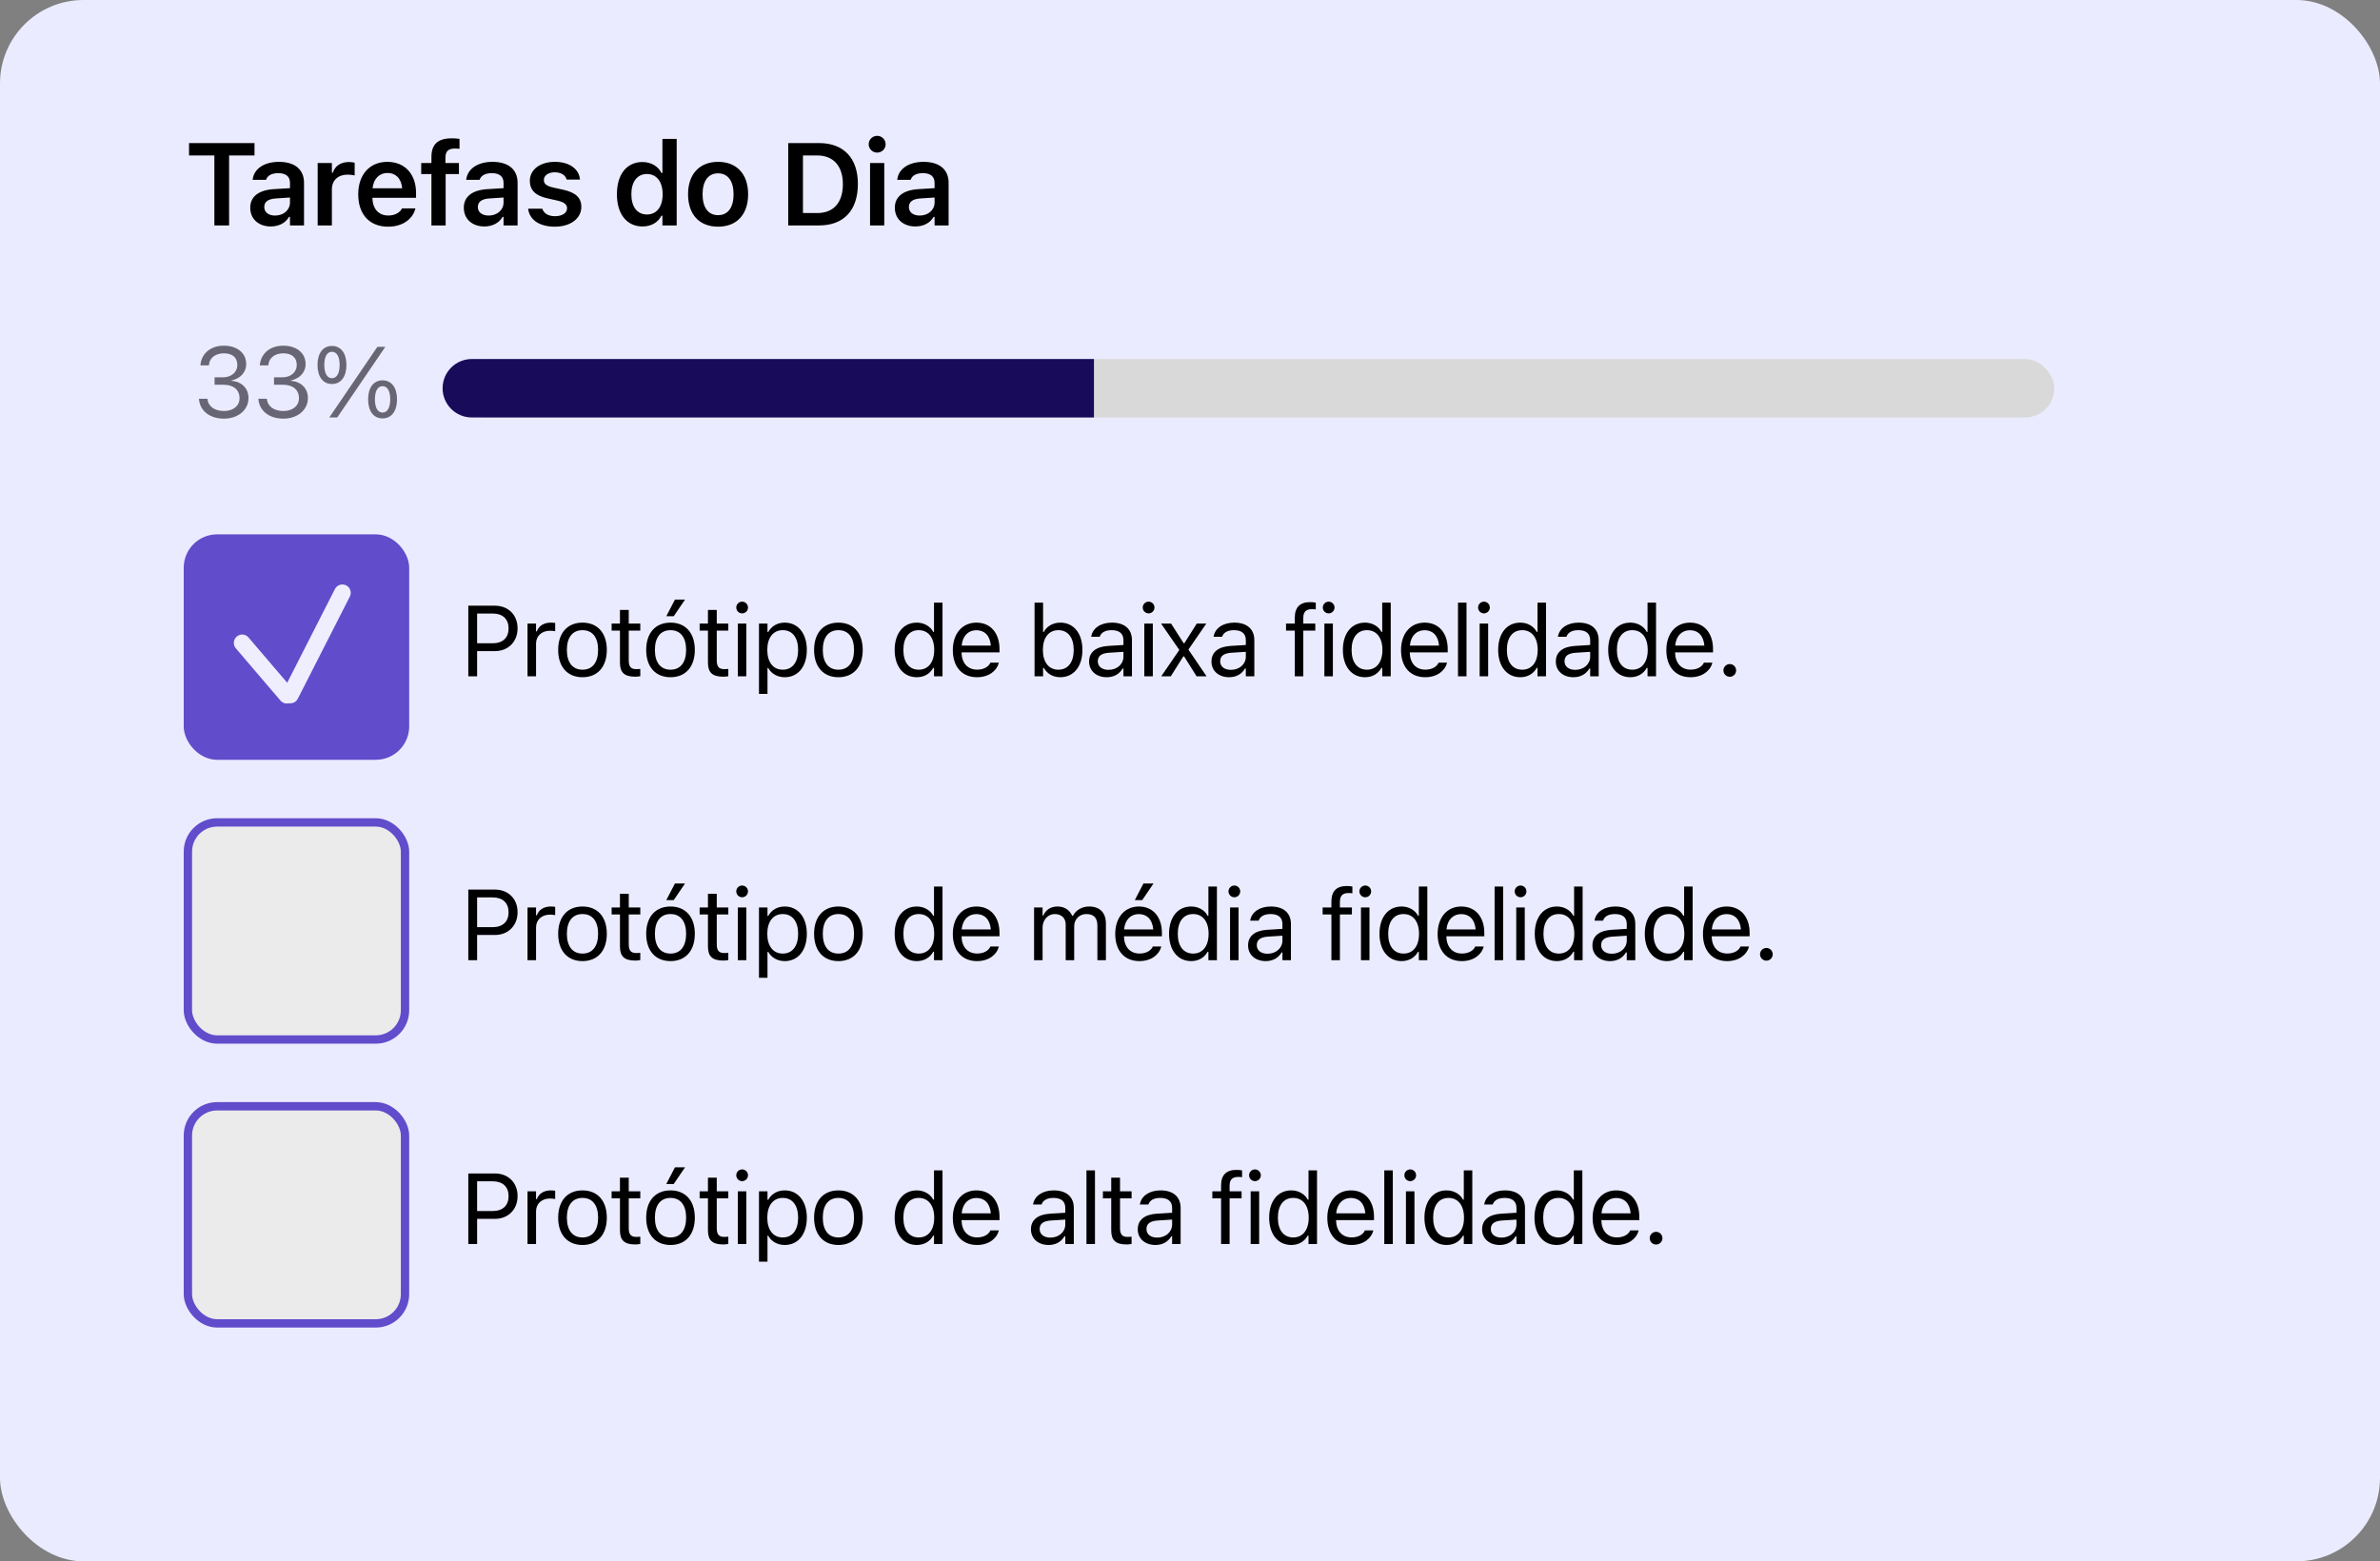<svg width="285" height="187" viewBox="0 0 285 187" fill="none" xmlns="http://www.w3.org/2000/svg">
<rect x="0" y="0" width="285" height="187" fill="#808080" stroke="none"/>
<rect width="285" height="187" rx="10" fill="#EBEBFF"/>
<path d="M25.671 27H27.435V18.619H30.477V17.136H22.636V18.619H25.671V27ZM32.42 27.123C33.404 27.123 34.197 26.699 34.608 25.975H34.724V27H36.406V21.894C36.406 20.314 35.325 19.385 33.404 19.385C31.627 19.385 30.424 20.219 30.26 21.477L30.253 21.538H31.86L31.866 21.511C32.037 21.019 32.543 20.738 33.322 20.738C34.239 20.738 34.724 21.148 34.724 21.894V22.536L32.803 22.652C30.985 22.762 29.966 23.541 29.966 24.874V24.888C29.966 26.248 30.998 27.123 32.42 27.123ZM31.648 24.806V24.792C31.648 24.177 32.092 23.828 33.042 23.767L34.724 23.657V24.259C34.724 25.148 33.965 25.817 32.94 25.817C32.188 25.817 31.648 25.441 31.648 24.806ZM38.041 27H39.744V22.659C39.744 21.593 40.489 20.916 41.623 20.916C41.917 20.916 42.198 20.957 42.471 21.012V19.487C42.307 19.439 42.04 19.405 41.781 19.405C40.796 19.405 40.113 19.877 39.86 20.677H39.744V19.528H38.041V27ZM46.465 27.15C48.496 27.15 49.494 25.981 49.733 25.018L49.754 24.956H48.133L48.113 25.004C47.949 25.346 47.422 25.811 46.5 25.811C45.344 25.811 44.62 25.031 44.599 23.691H49.822V23.131C49.822 20.875 48.509 19.385 46.383 19.385C44.257 19.385 42.897 20.923 42.897 23.274V23.281C42.897 25.66 44.244 27.15 46.465 27.15ZM46.404 20.718C47.354 20.718 48.045 21.326 48.161 22.55H44.613C44.743 21.36 45.454 20.718 46.404 20.718ZM51.663 27H53.365V20.848H54.958V19.528H53.338V18.886C53.338 18.175 53.645 17.792 54.445 17.792C54.684 17.792 54.896 17.806 55.026 17.826V16.637C54.753 16.589 54.445 16.568 54.083 16.568C52.422 16.568 51.663 17.3 51.663 18.79V19.528H50.439V20.848H51.663V27ZM57.995 27.123C58.98 27.123 59.773 26.699 60.183 25.975H60.299V27H61.98V21.894C61.98 20.314 60.9 19.385 58.98 19.385C57.202 19.385 55.999 20.219 55.835 21.477L55.828 21.538H57.435L57.441 21.511C57.612 21.019 58.118 20.738 58.898 20.738C59.813 20.738 60.299 21.148 60.299 21.894V22.536L58.378 22.652C56.56 22.762 55.541 23.541 55.541 24.874V24.888C55.541 26.248 56.573 27.123 57.995 27.123ZM57.223 24.806V24.792C57.223 24.177 57.667 23.828 58.617 23.767L60.299 23.657V24.259C60.299 25.148 59.54 25.817 58.515 25.817C57.763 25.817 57.223 25.441 57.223 24.806ZM66.44 27.15C68.279 27.15 69.612 26.2 69.612 24.778V24.765C69.612 23.678 68.921 23.056 67.458 22.727L66.248 22.461C65.442 22.276 65.127 22.01 65.127 21.572V21.565C65.127 21.005 65.674 20.636 66.433 20.636C67.233 20.636 67.725 21.019 67.848 21.49L67.855 21.511H69.454V21.497C69.345 20.287 68.258 19.385 66.44 19.385C64.676 19.385 63.446 20.314 63.446 21.661V21.668C63.446 22.769 64.122 23.439 65.544 23.753L66.754 24.026C67.575 24.211 67.903 24.498 67.903 24.936V24.949C67.903 25.51 67.315 25.893 66.467 25.893C65.619 25.893 65.12 25.53 64.943 25.011L64.936 24.997H63.247V25.011C63.391 26.275 64.539 27.15 66.44 27.15ZM76.937 27.123C77.99 27.123 78.796 26.645 79.207 25.831H79.323V27H81.032V16.637H79.323V20.718H79.207C78.817 19.911 77.963 19.405 76.937 19.405C75.044 19.405 73.875 20.882 73.875 23.261V23.274C73.875 25.64 75.064 27.123 76.937 27.123ZM77.47 25.688C76.308 25.688 75.604 24.778 75.604 23.274V23.261C75.604 21.757 76.315 20.841 77.47 20.841C78.626 20.841 79.35 21.764 79.35 23.261V23.274C79.35 24.771 78.632 25.688 77.47 25.688ZM85.99 27.15C88.225 27.15 89.586 25.688 89.586 23.268V23.254C89.586 20.848 88.219 19.385 85.99 19.385C83.768 19.385 82.394 20.855 82.394 23.254V23.268C82.394 25.688 83.748 27.15 85.99 27.15ZM85.99 25.77C84.808 25.77 84.131 24.847 84.131 23.274V23.261C84.131 21.689 84.808 20.759 85.99 20.759C87.166 20.759 87.843 21.689 87.843 23.261V23.274C87.843 24.847 87.173 25.77 85.99 25.77ZM94.389 27H98.087C101.04 27 102.729 25.189 102.729 22.03V22.017C102.729 18.927 101.02 17.136 98.087 17.136H94.389V27ZM96.153 25.517V18.619H97.855C99.789 18.619 100.931 19.877 100.931 22.044V22.058C100.931 24.273 99.817 25.517 97.855 25.517H96.153ZM105.042 18.277C105.595 18.277 106.053 17.833 106.053 17.273C106.053 16.719 105.595 16.268 105.042 16.268C104.481 16.268 104.023 16.719 104.023 17.273C104.023 17.833 104.481 18.277 105.042 18.277ZM104.187 27H105.889V19.528H104.187V27ZM109.61 27.123C110.594 27.123 111.387 26.699 111.798 25.975H111.914V27H113.595V21.894C113.595 20.314 112.515 19.385 110.594 19.385C108.817 19.385 107.614 20.219 107.45 21.477L107.443 21.538H109.05L109.056 21.511C109.227 21.019 109.733 20.738 110.512 20.738C111.428 20.738 111.914 21.148 111.914 21.894V22.536L109.993 22.652C108.175 22.762 107.156 23.541 107.156 24.874V24.888C107.156 26.248 108.188 27.123 109.61 27.123ZM108.838 24.806V24.792C108.838 24.177 109.282 23.828 110.232 23.767L111.914 23.657V24.259C111.914 25.148 111.155 25.817 110.13 25.817C109.378 25.817 108.838 25.441 108.838 24.806Z" fill="black"/>
<path d="M26.82 50.141C28.514 50.141 29.756 49.098 29.756 47.685V47.674C29.756 46.473 28.918 45.705 27.688 45.6V45.576C28.742 45.353 29.48 44.639 29.48 43.596V43.584C29.48 42.301 28.42 41.404 26.809 41.404C25.227 41.404 24.137 42.324 24.002 43.701L23.996 43.76H25.01L25.016 43.701C25.104 42.846 25.812 42.318 26.809 42.318C27.84 42.318 28.42 42.828 28.42 43.713V43.725C28.42 44.568 27.717 45.19 26.709 45.19H25.695V46.08H26.756C27.939 46.08 28.684 46.66 28.684 47.697V47.709C28.684 48.605 27.928 49.227 26.82 49.227C25.695 49.227 24.928 48.652 24.846 47.82L24.84 47.762H23.826L23.832 47.832C23.943 49.168 25.074 50.141 26.82 50.141ZM33.936 50.141C35.629 50.141 36.871 49.098 36.871 47.685V47.674C36.871 46.473 36.033 45.705 34.803 45.6V45.576C35.858 45.353 36.596 44.639 36.596 43.596V43.584C36.596 42.301 35.535 41.404 33.924 41.404C32.342 41.404 31.252 42.324 31.117 43.701L31.111 43.76H32.125L32.131 43.701C32.219 42.846 32.928 42.318 33.924 42.318C34.955 42.318 35.535 42.828 35.535 43.713V43.725C35.535 44.568 34.832 45.19 33.824 45.19H32.811V46.08H33.871C35.055 46.08 35.799 46.66 35.799 47.697V47.709C35.799 48.605 35.043 49.227 33.936 49.227C32.811 49.227 32.043 48.652 31.961 47.82L31.955 47.762H30.942L30.948 47.832C31.059 49.168 32.19 50.141 33.936 50.141ZM39.75 45.992C40.828 45.992 41.485 45.113 41.485 43.713V43.707C41.485 42.307 40.828 41.434 39.75 41.434C38.672 41.434 38.022 42.307 38.022 43.707V43.713C38.022 45.113 38.672 45.992 39.75 45.992ZM40.383 50L46.137 41.545H45.188L39.434 50H40.383ZM39.75 45.295C39.17 45.295 38.836 44.703 38.836 43.713V43.707C38.836 42.717 39.17 42.131 39.75 42.131C40.331 42.131 40.67 42.717 40.67 43.707V43.713C40.67 44.703 40.331 45.295 39.75 45.295ZM45.809 50.111C46.887 50.111 47.543 49.232 47.543 47.832V47.826C47.543 46.426 46.887 45.553 45.809 45.553C44.731 45.553 44.081 46.426 44.081 47.826V47.832C44.081 49.232 44.731 50.111 45.809 50.111ZM45.809 49.414C45.229 49.414 44.895 48.822 44.895 47.832V47.826C44.895 46.836 45.229 46.25 45.809 46.25C46.389 46.25 46.729 46.836 46.729 47.826V47.832C46.729 48.822 46.389 49.414 45.809 49.414Z" fill="#686674"/>
<path d="M56.078 81H57.133V77.982H59.266C60.853 77.982 61.978 76.863 61.978 75.258V75.246C61.978 73.641 60.853 72.545 59.266 72.545H56.078V81ZM58.996 73.482C60.203 73.482 60.9 74.144 60.9 75.258V75.269C60.9 76.383 60.203 77.045 58.996 77.045H57.133V73.482H58.996ZM63.17 81H64.19V77.086C64.19 76.16 64.881 75.545 65.854 75.545C66.076 75.545 66.27 75.568 66.481 75.603V74.613C66.381 74.596 66.164 74.572 65.971 74.572C65.115 74.572 64.524 74.959 64.283 75.621H64.19V74.684H63.17V81ZM69.752 81.111C71.551 81.111 72.665 79.869 72.665 77.848V77.836C72.665 75.809 71.551 74.572 69.752 74.572C67.954 74.572 66.84 75.809 66.84 77.836V77.848C66.84 79.869 67.954 81.111 69.752 81.111ZM69.752 80.209C68.557 80.209 67.883 79.336 67.883 77.848V77.836C67.883 76.342 68.557 75.475 69.752 75.475C70.948 75.475 71.621 76.342 71.621 77.836V77.848C71.621 79.336 70.948 80.209 69.752 80.209ZM76.083 81.047C76.282 81.047 76.475 81.023 76.674 80.988V80.121C76.487 80.139 76.387 80.144 76.206 80.144C75.549 80.144 75.292 79.846 75.292 79.102V75.527H76.674V74.684H75.292V73.049H74.237V74.684H73.241V75.527H74.237V79.359C74.237 80.566 74.782 81.047 76.083 81.047ZM80.678 73.805L82.032 71.812H80.825L79.788 73.805H80.678ZM80.292 81.111C82.091 81.111 83.204 79.869 83.204 77.848V77.836C83.204 75.809 82.091 74.572 80.292 74.572C78.493 74.572 77.38 75.809 77.38 77.836V77.848C77.38 79.869 78.493 81.111 80.292 81.111ZM80.292 80.209C79.097 80.209 78.423 79.336 78.423 77.848V77.836C78.423 76.342 79.097 75.475 80.292 75.475C81.487 75.475 82.161 76.342 82.161 77.836V77.848C82.161 79.336 81.487 80.209 80.292 80.209ZM86.622 81.047C86.821 81.047 87.015 81.023 87.214 80.988V80.121C87.026 80.139 86.927 80.144 86.745 80.144C86.089 80.144 85.831 79.846 85.831 79.102V75.527H87.214V74.684H85.831V73.049H84.776V74.684H83.78V75.527H84.776V79.359C84.776 80.566 85.321 81.047 86.622 81.047ZM88.868 73.465C89.255 73.465 89.572 73.148 89.572 72.762C89.572 72.375 89.255 72.059 88.868 72.059C88.482 72.059 88.165 72.375 88.165 72.762C88.165 73.148 88.482 73.465 88.868 73.465ZM88.353 81H89.372V74.684H88.353V81ZM90.886 83.109H91.906V80.004H91.999C92.345 80.678 93.101 81.111 93.968 81.111C95.574 81.111 96.617 79.828 96.617 77.848V77.836C96.617 75.867 95.568 74.572 93.968 74.572C93.089 74.572 92.386 74.988 91.999 75.691H91.906V74.684H90.886V83.109ZM93.734 80.209C92.585 80.209 91.882 79.307 91.882 77.848V77.836C91.882 76.377 92.585 75.475 93.734 75.475C94.888 75.475 95.574 76.365 95.574 77.836V77.848C95.574 79.318 94.888 80.209 93.734 80.209ZM100.398 81.111C102.197 81.111 103.31 79.869 103.31 77.848V77.836C103.31 75.809 102.197 74.572 100.398 74.572C98.599 74.572 97.486 75.809 97.486 77.836V77.848C97.486 79.869 98.599 81.111 100.398 81.111ZM100.398 80.209C99.203 80.209 98.529 79.336 98.529 77.848V77.836C98.529 76.342 99.203 75.475 100.398 75.475C101.593 75.475 102.267 76.342 102.267 77.836V77.848C102.267 79.336 101.593 80.209 100.398 80.209ZM109.783 81.111C110.662 81.111 111.365 80.695 111.752 79.992H111.846V81H112.865V72.176H111.846V75.68H111.752C111.406 75.006 110.65 74.572 109.783 74.572C108.178 74.572 107.135 75.856 107.135 77.836V77.848C107.135 79.816 108.184 81.111 109.783 81.111ZM110.018 80.209C108.863 80.209 108.178 79.318 108.178 77.848V77.836C108.178 76.365 108.863 75.475 110.018 75.475C111.166 75.475 111.869 76.377 111.869 77.836V77.848C111.869 79.307 111.166 80.209 110.018 80.209ZM116.992 81.111C118.481 81.111 119.383 80.268 119.6 79.412L119.612 79.365H118.592L118.569 79.418C118.399 79.799 117.871 80.203 117.016 80.203C115.891 80.203 115.17 79.441 115.141 78.135H119.688V77.736C119.688 75.85 118.645 74.572 116.928 74.572C115.211 74.572 114.098 75.908 114.098 77.859V77.865C114.098 79.846 115.188 81.111 116.992 81.111ZM116.922 75.481C117.854 75.481 118.545 76.072 118.651 77.32H115.158C115.27 76.119 115.985 75.481 116.922 75.481ZM126.969 81.111C128.569 81.111 129.618 79.816 129.618 77.848V77.836C129.618 75.856 128.575 74.572 126.969 74.572C126.102 74.572 125.346 75.006 125.001 75.68H124.907V72.176H123.887V81H124.907V79.992H125.001C125.387 80.695 126.091 81.111 126.969 81.111ZM126.735 80.209C125.587 80.209 124.883 79.307 124.883 77.848V77.836C124.883 76.377 125.587 75.475 126.735 75.475C127.889 75.475 128.575 76.365 128.575 77.836V77.848C128.575 79.318 127.889 80.209 126.735 80.209ZM132.526 81.111C133.376 81.111 134.038 80.742 134.436 80.068H134.53V81H135.55V76.676C135.55 75.363 134.688 74.572 133.147 74.572C131.8 74.572 130.839 75.24 130.675 76.231L130.669 76.266H131.688L131.694 76.248C131.858 75.756 132.356 75.475 133.112 75.475C134.056 75.475 134.53 75.897 134.53 76.676V77.25L132.72 77.361C131.249 77.449 130.417 78.1 130.417 79.225V79.236C130.417 80.385 131.325 81.111 132.526 81.111ZM131.46 79.213V79.201C131.46 78.574 131.882 78.234 132.843 78.176L134.53 78.07V78.644C134.53 79.547 133.774 80.227 132.737 80.227C132.005 80.227 131.46 79.852 131.46 79.213ZM137.544 73.465C137.931 73.465 138.247 73.148 138.247 72.762C138.247 72.375 137.931 72.059 137.544 72.059C137.157 72.059 136.841 72.375 136.841 72.762C136.841 73.148 137.157 73.465 137.544 73.465ZM137.028 81H138.048V74.684H137.028V81ZM139.058 81H140.201L141.701 78.615H141.794L143.288 81H144.484L142.31 77.801L144.454 74.684H143.312L141.829 77.033H141.736L140.236 74.684H139.035L141.22 77.842L139.058 81ZM147.181 81.111C148.031 81.111 148.693 80.742 149.091 80.068H149.185V81H150.205V76.676C150.205 75.363 149.343 74.572 147.802 74.572C146.455 74.572 145.494 75.24 145.33 76.231L145.324 76.266H146.343L146.349 76.248C146.513 75.756 147.011 75.475 147.767 75.475C148.71 75.475 149.185 75.897 149.185 76.676V77.25L147.375 77.361C145.904 77.449 145.072 78.1 145.072 79.225V79.236C145.072 80.385 145.98 81.111 147.181 81.111ZM146.115 79.213V79.201C146.115 78.574 146.537 78.234 147.498 78.176L149.185 78.07V78.644C149.185 79.547 148.429 80.227 147.392 80.227C146.66 80.227 146.115 79.852 146.115 79.213ZM155.049 81H156.068V75.527H157.504V74.684H156.068V74.01C156.068 73.318 156.361 72.961 157.088 72.961C157.269 72.961 157.439 72.967 157.562 72.99V72.176C157.352 72.135 157.129 72.117 156.883 72.117C155.682 72.117 155.049 72.721 155.049 73.981V74.684H154V75.527H155.049V81ZM159.106 73.465C159.492 73.465 159.809 73.148 159.809 72.762C159.809 72.375 159.492 72.059 159.106 72.059C158.719 72.059 158.402 72.375 158.402 72.762C158.402 73.148 158.719 73.465 159.106 73.465ZM158.59 81H159.61V74.684H158.59V81ZM163.455 81.111C164.334 81.111 165.037 80.695 165.424 79.992H165.518V81H166.537V72.176H165.518V75.68H165.424C165.078 75.006 164.323 74.572 163.455 74.572C161.85 74.572 160.807 75.856 160.807 77.836V77.848C160.807 79.816 161.856 81.111 163.455 81.111ZM163.69 80.209C162.536 80.209 161.85 79.318 161.85 77.848V77.836C161.85 76.365 162.536 75.475 163.69 75.475C164.838 75.475 165.541 76.377 165.541 77.836V77.848C165.541 79.307 164.838 80.209 163.69 80.209ZM170.665 81.111C172.153 81.111 173.055 80.268 173.272 79.412L173.284 79.365H172.264L172.241 79.418C172.071 79.799 171.544 80.203 170.688 80.203C169.563 80.203 168.842 79.441 168.813 78.135H173.36V77.736C173.36 75.85 172.317 74.572 170.6 74.572C168.883 74.572 167.77 75.908 167.77 77.859V77.865C167.77 79.846 168.86 81.111 170.665 81.111ZM170.594 75.481C171.526 75.481 172.217 76.072 172.323 77.32H168.831C168.942 76.119 169.657 75.481 170.594 75.481ZM174.593 81H175.612V72.176H174.593V81ZM177.7 73.465C178.087 73.465 178.403 73.148 178.403 72.762C178.403 72.375 178.087 72.059 177.7 72.059C177.313 72.059 176.997 72.375 176.997 72.762C176.997 73.148 177.313 73.465 177.7 73.465ZM177.185 81H178.204V74.684H177.185V81ZM182.05 81.111C182.929 81.111 183.632 80.695 184.019 79.992H184.113V81H185.132V72.176H184.113V75.68H184.019C183.673 75.006 182.917 74.572 182.05 74.572C180.445 74.572 179.402 75.856 179.402 77.836V77.848C179.402 79.816 180.45 81.111 182.05 81.111ZM182.284 80.209C181.13 80.209 180.445 79.318 180.445 77.848V77.836C180.445 76.365 181.13 75.475 182.284 75.475C183.433 75.475 184.136 76.377 184.136 77.836V77.848C184.136 79.307 183.433 80.209 182.284 80.209ZM188.415 81.111C189.265 81.111 189.927 80.742 190.326 80.068H190.419V81H191.439V76.676C191.439 75.363 190.578 74.572 189.037 74.572C187.689 74.572 186.728 75.24 186.564 76.231L186.558 76.266H187.578L187.583 76.248C187.747 75.756 188.246 75.475 189.001 75.475C189.945 75.475 190.419 75.897 190.419 76.676V77.25L188.609 77.361C187.138 77.449 186.306 78.1 186.306 79.225V79.236C186.306 80.385 187.214 81.111 188.415 81.111ZM187.349 79.213V79.201C187.349 78.574 187.771 78.234 188.732 78.176L190.419 78.07V78.644C190.419 79.547 189.663 80.227 188.626 80.227C187.894 80.227 187.349 79.852 187.349 79.213ZM195.226 81.111C196.105 81.111 196.808 80.695 197.195 79.992H197.289V81H198.308V72.176H197.289V75.68H197.195C196.849 75.006 196.093 74.572 195.226 74.572C193.621 74.572 192.578 75.856 192.578 77.836V77.848C192.578 79.816 193.627 81.111 195.226 81.111ZM195.461 80.209C194.306 80.209 193.621 79.318 193.621 77.848V77.836C193.621 76.365 194.306 75.475 195.461 75.475C196.609 75.475 197.312 76.377 197.312 77.836V77.848C197.312 79.307 196.609 80.209 195.461 80.209ZM202.435 81.111C203.924 81.111 204.826 80.268 205.043 79.412L205.055 79.365H204.035L204.012 79.418C203.842 79.799 203.314 80.203 202.459 80.203C201.334 80.203 200.613 79.441 200.584 78.135H205.131V77.736C205.131 75.85 204.088 74.572 202.371 74.572C200.654 74.572 199.541 75.908 199.541 77.859V77.865C199.541 79.846 200.631 81.111 202.435 81.111ZM202.365 75.481C203.297 75.481 203.988 76.072 204.094 77.32H200.601C200.713 76.119 201.428 75.481 202.365 75.481ZM207.137 81.059C207.559 81.059 207.898 80.713 207.898 80.297C207.898 79.875 207.559 79.535 207.137 79.535C206.721 79.535 206.375 79.875 206.375 80.297C206.375 80.713 206.721 81.059 207.137 81.059Z" fill="black"/>
<path d="M56.078 149H57.133V145.982H59.266C60.853 145.982 61.978 144.863 61.978 143.258V143.246C61.978 141.641 60.853 140.545 59.266 140.545H56.078V149ZM58.996 141.482C60.203 141.482 60.9 142.145 60.9 143.258V143.27C60.9 144.383 60.203 145.045 58.996 145.045H57.133V141.482H58.996ZM63.17 149H64.19V145.086C64.19 144.16 64.881 143.545 65.854 143.545C66.076 143.545 66.27 143.568 66.481 143.604V142.613C66.381 142.596 66.164 142.572 65.971 142.572C65.115 142.572 64.524 142.959 64.283 143.621H64.19V142.684H63.17V149ZM69.752 149.111C71.551 149.111 72.665 147.869 72.665 145.848V145.836C72.665 143.809 71.551 142.572 69.752 142.572C67.954 142.572 66.84 143.809 66.84 145.836V145.848C66.84 147.869 67.954 149.111 69.752 149.111ZM69.752 148.209C68.557 148.209 67.883 147.336 67.883 145.848V145.836C67.883 144.342 68.557 143.475 69.752 143.475C70.948 143.475 71.621 144.342 71.621 145.836V145.848C71.621 147.336 70.948 148.209 69.752 148.209ZM76.083 149.047C76.282 149.047 76.475 149.023 76.674 148.988V148.121C76.487 148.139 76.387 148.145 76.206 148.145C75.549 148.145 75.292 147.846 75.292 147.102V143.527H76.674V142.684H75.292V141.049H74.237V142.684H73.241V143.527H74.237V147.359C74.237 148.566 74.782 149.047 76.083 149.047ZM80.678 141.805L82.032 139.812H80.825L79.788 141.805H80.678ZM80.292 149.111C82.091 149.111 83.204 147.869 83.204 145.848V145.836C83.204 143.809 82.091 142.572 80.292 142.572C78.493 142.572 77.38 143.809 77.38 145.836V145.848C77.38 147.869 78.493 149.111 80.292 149.111ZM80.292 148.209C79.097 148.209 78.423 147.336 78.423 145.848V145.836C78.423 144.342 79.097 143.475 80.292 143.475C81.487 143.475 82.161 144.342 82.161 145.836V145.848C82.161 147.336 81.487 148.209 80.292 148.209ZM86.622 149.047C86.821 149.047 87.015 149.023 87.214 148.988V148.121C87.026 148.139 86.927 148.145 86.745 148.145C86.089 148.145 85.831 147.846 85.831 147.102V143.527H87.214V142.684H85.831V141.049H84.776V142.684H83.78V143.527H84.776V147.359C84.776 148.566 85.321 149.047 86.622 149.047ZM88.868 141.465C89.255 141.465 89.572 141.148 89.572 140.762C89.572 140.375 89.255 140.059 88.868 140.059C88.482 140.059 88.165 140.375 88.165 140.762C88.165 141.148 88.482 141.465 88.868 141.465ZM88.353 149H89.372V142.684H88.353V149ZM90.886 151.109H91.906V148.004H91.999C92.345 148.678 93.101 149.111 93.968 149.111C95.574 149.111 96.617 147.828 96.617 145.848V145.836C96.617 143.867 95.568 142.572 93.968 142.572C93.089 142.572 92.386 142.988 91.999 143.691H91.906V142.684H90.886V151.109ZM93.734 148.209C92.585 148.209 91.882 147.307 91.882 145.848V145.836C91.882 144.377 92.585 143.475 93.734 143.475C94.888 143.475 95.574 144.365 95.574 145.836V145.848C95.574 147.318 94.888 148.209 93.734 148.209ZM100.398 149.111C102.197 149.111 103.31 147.869 103.31 145.848V145.836C103.31 143.809 102.197 142.572 100.398 142.572C98.599 142.572 97.486 143.809 97.486 145.836V145.848C97.486 147.869 98.599 149.111 100.398 149.111ZM100.398 148.209C99.203 148.209 98.529 147.336 98.529 145.848V145.836C98.529 144.342 99.203 143.475 100.398 143.475C101.593 143.475 102.267 144.342 102.267 145.836V145.848C102.267 147.336 101.593 148.209 100.398 148.209ZM109.783 149.111C110.662 149.111 111.365 148.695 111.752 147.992H111.846V149H112.865V140.176H111.846V143.68H111.752C111.406 143.006 110.65 142.572 109.783 142.572C108.178 142.572 107.135 143.855 107.135 145.836V145.848C107.135 147.816 108.184 149.111 109.783 149.111ZM110.018 148.209C108.863 148.209 108.178 147.318 108.178 145.848V145.836C108.178 144.365 108.863 143.475 110.018 143.475C111.166 143.475 111.869 144.377 111.869 145.836V145.848C111.869 147.307 111.166 148.209 110.018 148.209ZM116.992 149.111C118.481 149.111 119.383 148.268 119.6 147.412L119.612 147.365H118.592L118.569 147.418C118.399 147.799 117.871 148.203 117.016 148.203C115.891 148.203 115.17 147.441 115.141 146.135H119.688V145.736C119.688 143.85 118.645 142.572 116.928 142.572C115.211 142.572 114.098 143.908 114.098 145.859V145.865C114.098 147.846 115.188 149.111 116.992 149.111ZM116.922 143.48C117.854 143.48 118.545 144.072 118.651 145.32H115.158C115.27 144.119 115.985 143.48 116.922 143.48ZM125.563 149.111C126.413 149.111 127.075 148.742 127.473 148.068H127.567V149H128.587V144.676C128.587 143.363 127.725 142.572 126.184 142.572C124.837 142.572 123.876 143.24 123.712 144.23L123.706 144.266H124.725L124.731 144.248C124.895 143.756 125.393 143.475 126.149 143.475C127.092 143.475 127.567 143.896 127.567 144.676V145.25L125.757 145.361C124.286 145.449 123.454 146.1 123.454 147.225V147.236C123.454 148.385 124.362 149.111 125.563 149.111ZM124.497 147.213V147.201C124.497 146.574 124.919 146.234 125.88 146.176L127.567 146.07V146.645C127.567 147.547 126.811 148.227 125.774 148.227C125.042 148.227 124.497 147.852 124.497 147.213ZM130.101 149H131.12V140.176H130.101V149ZM134.913 149.047C135.112 149.047 135.306 149.023 135.505 148.988V148.121C135.317 148.139 135.218 148.145 135.036 148.145C134.38 148.145 134.122 147.846 134.122 147.102V143.527H135.505V142.684H134.122V141.049H133.067V142.684H132.071V143.527H133.067V147.359C133.067 148.566 133.612 149.047 134.913 149.047ZM138.355 149.111C139.204 149.111 139.867 148.742 140.265 148.068H140.359V149H141.378V144.676C141.378 143.363 140.517 142.572 138.976 142.572C137.628 142.572 136.667 143.24 136.503 144.23L136.497 144.266H137.517L137.523 144.248C137.687 143.756 138.185 143.475 138.941 143.475C139.884 143.475 140.359 143.896 140.359 144.676V145.25L138.548 145.361C137.077 145.449 136.245 146.1 136.245 147.225V147.236C136.245 148.385 137.154 149.111 138.355 149.111ZM137.288 147.213V147.201C137.288 146.574 137.71 146.234 138.671 146.176L140.359 146.07V146.645C140.359 147.547 139.603 148.227 138.566 148.227C137.833 148.227 137.288 147.852 137.288 147.213ZM146.222 149H147.242V143.527H148.677V142.684H147.242V142.01C147.242 141.318 147.535 140.961 148.261 140.961C148.443 140.961 148.613 140.967 148.736 140.99V140.176C148.525 140.135 148.302 140.117 148.056 140.117C146.855 140.117 146.222 140.721 146.222 141.98V142.684H145.174V143.527H146.222V149ZM150.279 141.465C150.666 141.465 150.982 141.148 150.982 140.762C150.982 140.375 150.666 140.059 150.279 140.059C149.893 140.059 149.576 140.375 149.576 140.762C149.576 141.148 149.893 141.465 150.279 141.465ZM149.764 149H150.783V142.684H149.764V149ZM154.629 149.111C155.508 149.111 156.211 148.695 156.598 147.992H156.692V149H157.711V140.176H156.692V143.68H156.598C156.252 143.006 155.496 142.572 154.629 142.572C153.024 142.572 151.981 143.855 151.981 145.836V145.848C151.981 147.816 153.029 149.111 154.629 149.111ZM154.863 148.209C153.709 148.209 153.024 147.318 153.024 145.848V145.836C153.024 144.365 153.709 143.475 154.863 143.475C156.012 143.475 156.715 144.377 156.715 145.836V145.848C156.715 147.307 156.012 148.209 154.863 148.209ZM161.838 149.111C163.327 149.111 164.229 148.268 164.446 147.412L164.457 147.365H163.438L163.414 147.418C163.244 147.799 162.717 148.203 161.862 148.203C160.737 148.203 160.016 147.441 159.987 146.135H164.534V145.736C164.534 143.85 163.491 142.572 161.774 142.572C160.057 142.572 158.944 143.908 158.944 145.859V145.865C158.944 147.846 160.034 149.111 161.838 149.111ZM161.768 143.48C162.7 143.48 163.391 144.072 163.496 145.32H160.004C160.116 144.119 160.83 143.48 161.768 143.48ZM165.766 149H166.786V140.176H165.766V149ZM168.874 141.465C169.261 141.465 169.577 141.148 169.577 140.762C169.577 140.375 169.261 140.059 168.874 140.059C168.487 140.059 168.171 140.375 168.171 140.762C168.171 141.148 168.487 141.465 168.874 141.465ZM168.358 149H169.378V142.684H168.358V149ZM173.224 149.111C174.103 149.111 174.806 148.695 175.192 147.992H175.286V149H176.306V140.176H175.286V143.68H175.192C174.847 143.006 174.091 142.572 173.224 142.572C171.618 142.572 170.575 143.855 170.575 145.836V145.848C170.575 147.816 171.624 149.111 173.224 149.111ZM173.458 148.209C172.304 148.209 171.618 147.318 171.618 145.848V145.836C171.618 144.365 172.304 143.475 173.458 143.475C174.606 143.475 175.31 144.377 175.31 145.836V145.848C175.31 147.307 174.606 148.209 173.458 148.209ZM179.589 149.111C180.439 149.111 181.101 148.742 181.499 148.068H181.593V149H182.613V144.676C182.613 143.363 181.751 142.572 180.21 142.572C178.863 142.572 177.902 143.24 177.738 144.23L177.732 144.266H178.751L178.757 144.248C178.921 143.756 179.419 143.475 180.175 143.475C181.118 143.475 181.593 143.896 181.593 144.676V145.25L179.782 145.361C178.312 145.449 177.48 146.1 177.48 147.225V147.236C177.48 148.385 178.388 149.111 179.589 149.111ZM178.523 147.213V147.201C178.523 146.574 178.945 146.234 179.905 146.176L181.593 146.07V146.645C181.593 147.547 180.837 148.227 179.8 148.227C179.068 148.227 178.523 147.852 178.523 147.213ZM186.4 149.111C187.279 149.111 187.982 148.695 188.369 147.992H188.462V149H189.482V140.176H188.462V143.68H188.369C188.023 143.006 187.267 142.572 186.4 142.572C184.794 142.572 183.751 143.855 183.751 145.836V145.848C183.751 147.816 184.8 149.111 186.4 149.111ZM186.634 148.209C185.48 148.209 184.794 147.318 184.794 145.848V145.836C184.794 144.365 185.48 143.475 186.634 143.475C187.783 143.475 188.486 144.377 188.486 145.836V145.848C188.486 147.307 187.783 148.209 186.634 148.209ZM193.609 149.111C195.097 149.111 196 148.268 196.216 147.412L196.228 147.365H195.209L195.185 147.418C195.015 147.799 194.488 148.203 193.632 148.203C192.507 148.203 191.787 147.441 191.757 146.135H196.304V145.736C196.304 143.85 195.261 142.572 193.545 142.572C191.828 142.572 190.714 143.908 190.714 145.859V145.865C190.714 147.846 191.804 149.111 193.609 149.111ZM193.539 143.48C194.47 143.48 195.162 144.072 195.267 145.32H191.775C191.886 144.119 192.601 143.48 193.539 143.48ZM198.31 149.059C198.732 149.059 199.072 148.713 199.072 148.297C199.072 147.875 198.732 147.535 198.31 147.535C197.894 147.535 197.549 147.875 197.549 148.297C197.549 148.713 197.894 149.059 198.31 149.059Z" fill="black"/>
<path d="M56.078 115H57.133V111.982H59.266C60.853 111.982 61.978 110.863 61.978 109.258V109.246C61.978 107.641 60.853 106.545 59.266 106.545H56.078V115ZM58.996 107.482C60.203 107.482 60.9 108.145 60.9 109.258V109.27C60.9 110.383 60.203 111.045 58.996 111.045H57.133V107.482H58.996ZM63.17 115H64.19V111.086C64.19 110.16 64.881 109.545 65.854 109.545C66.076 109.545 66.27 109.568 66.481 109.604V108.613C66.381 108.596 66.164 108.572 65.971 108.572C65.115 108.572 64.524 108.959 64.283 109.621H64.19V108.684H63.17V115ZM69.752 115.111C71.551 115.111 72.665 113.869 72.665 111.848V111.836C72.665 109.809 71.551 108.572 69.752 108.572C67.954 108.572 66.84 109.809 66.84 111.836V111.848C66.84 113.869 67.954 115.111 69.752 115.111ZM69.752 114.209C68.557 114.209 67.883 113.336 67.883 111.848V111.836C67.883 110.342 68.557 109.475 69.752 109.475C70.948 109.475 71.621 110.342 71.621 111.836V111.848C71.621 113.336 70.948 114.209 69.752 114.209ZM76.083 115.047C76.282 115.047 76.475 115.023 76.674 114.988V114.121C76.487 114.139 76.387 114.145 76.206 114.145C75.549 114.145 75.292 113.846 75.292 113.102V109.527H76.674V108.684H75.292V107.049H74.237V108.684H73.241V109.527H74.237V113.359C74.237 114.566 74.782 115.047 76.083 115.047ZM80.678 107.805L82.032 105.812H80.825L79.788 107.805H80.678ZM80.292 115.111C82.091 115.111 83.204 113.869 83.204 111.848V111.836C83.204 109.809 82.091 108.572 80.292 108.572C78.493 108.572 77.38 109.809 77.38 111.836V111.848C77.38 113.869 78.493 115.111 80.292 115.111ZM80.292 114.209C79.097 114.209 78.423 113.336 78.423 111.848V111.836C78.423 110.342 79.097 109.475 80.292 109.475C81.487 109.475 82.161 110.342 82.161 111.836V111.848C82.161 113.336 81.487 114.209 80.292 114.209ZM86.622 115.047C86.821 115.047 87.015 115.023 87.214 114.988V114.121C87.026 114.139 86.927 114.145 86.745 114.145C86.089 114.145 85.831 113.846 85.831 113.102V109.527H87.214V108.684H85.831V107.049H84.776V108.684H83.78V109.527H84.776V113.359C84.776 114.566 85.321 115.047 86.622 115.047ZM88.868 107.465C89.255 107.465 89.572 107.148 89.572 106.762C89.572 106.375 89.255 106.059 88.868 106.059C88.482 106.059 88.165 106.375 88.165 106.762C88.165 107.148 88.482 107.465 88.868 107.465ZM88.353 115H89.372V108.684H88.353V115ZM90.886 117.109H91.906V114.004H91.999C92.345 114.678 93.101 115.111 93.968 115.111C95.574 115.111 96.617 113.828 96.617 111.848V111.836C96.617 109.867 95.568 108.572 93.968 108.572C93.089 108.572 92.386 108.988 91.999 109.691H91.906V108.684H90.886V117.109ZM93.734 114.209C92.585 114.209 91.882 113.307 91.882 111.848V111.836C91.882 110.377 92.585 109.475 93.734 109.475C94.888 109.475 95.574 110.365 95.574 111.836V111.848C95.574 113.318 94.888 114.209 93.734 114.209ZM100.398 115.111C102.197 115.111 103.31 113.869 103.31 111.848V111.836C103.31 109.809 102.197 108.572 100.398 108.572C98.599 108.572 97.486 109.809 97.486 111.836V111.848C97.486 113.869 98.599 115.111 100.398 115.111ZM100.398 114.209C99.203 114.209 98.529 113.336 98.529 111.848V111.836C98.529 110.342 99.203 109.475 100.398 109.475C101.593 109.475 102.267 110.342 102.267 111.836V111.848C102.267 113.336 101.593 114.209 100.398 114.209ZM109.783 115.111C110.662 115.111 111.365 114.695 111.752 113.992H111.846V115H112.865V106.176H111.846V109.68H111.752C111.406 109.006 110.65 108.572 109.783 108.572C108.178 108.572 107.135 109.855 107.135 111.836V111.848C107.135 113.816 108.184 115.111 109.783 115.111ZM110.018 114.209C108.863 114.209 108.178 113.318 108.178 111.848V111.836C108.178 110.365 108.863 109.475 110.018 109.475C111.166 109.475 111.869 110.377 111.869 111.836V111.848C111.869 113.307 111.166 114.209 110.018 114.209ZM116.992 115.111C118.481 115.111 119.383 114.268 119.6 113.412L119.612 113.365H118.592L118.569 113.418C118.399 113.799 117.871 114.203 117.016 114.203C115.891 114.203 115.17 113.441 115.141 112.135H119.688V111.736C119.688 109.85 118.645 108.572 116.928 108.572C115.211 108.572 114.098 109.908 114.098 111.859V111.865C114.098 113.846 115.188 115.111 116.992 115.111ZM116.922 109.48C117.854 109.48 118.545 110.072 118.651 111.32H115.158C115.27 110.119 115.985 109.48 116.922 109.48ZM123.829 115H124.848V111.086C124.848 110.195 125.475 109.475 126.301 109.475C127.098 109.475 127.614 109.961 127.614 110.711V115H128.633V110.939C128.633 110.137 129.214 109.475 130.092 109.475C130.983 109.475 131.411 109.938 131.411 110.869V115H132.43V110.635C132.43 109.311 131.71 108.572 130.421 108.572C129.548 108.572 128.827 109.012 128.487 109.68H128.393C128.1 109.023 127.503 108.572 126.647 108.572C125.821 108.572 125.223 108.965 124.942 109.645H124.848V108.684H123.829V115ZM136.78 107.805L138.134 105.812H136.927L135.89 107.805H136.78ZM136.44 115.111C137.929 115.111 138.831 114.268 139.048 113.412L139.059 113.365H138.04L138.017 113.418C137.847 113.799 137.319 114.203 136.464 114.203C135.339 114.203 134.618 113.441 134.589 112.135H139.136V111.736C139.136 109.85 138.093 108.572 136.376 108.572C134.659 108.572 133.546 109.908 133.546 111.859V111.865C133.546 113.846 134.636 115.111 136.44 115.111ZM136.37 109.48C137.302 109.48 137.993 110.072 138.099 111.32H134.606C134.718 110.119 135.433 109.48 136.37 109.48ZM142.642 115.111C143.521 115.111 144.224 114.695 144.61 113.992H144.704V115H145.724V106.176H144.704V109.68H144.61C144.265 109.006 143.509 108.572 142.642 108.572C141.036 108.572 139.993 109.855 139.993 111.836V111.848C139.993 113.816 141.042 115.111 142.642 115.111ZM142.876 114.209C141.722 114.209 141.036 113.318 141.036 111.848V111.836C141.036 110.365 141.722 109.475 142.876 109.475C144.025 109.475 144.728 110.377 144.728 111.836V111.848C144.728 113.307 144.025 114.209 142.876 114.209ZM147.812 107.465C148.199 107.465 148.515 107.148 148.515 106.762C148.515 106.375 148.199 106.059 147.812 106.059C147.425 106.059 147.109 106.375 147.109 106.762C147.109 107.148 147.425 107.465 147.812 107.465ZM147.296 115H148.316V108.684H147.296V115ZM151.564 115.111C152.414 115.111 153.076 114.742 153.474 114.068H153.568V115H154.587V110.676C154.587 109.363 153.726 108.572 152.185 108.572C150.837 108.572 149.877 109.24 149.712 110.23L149.707 110.266H150.726L150.732 110.248C150.896 109.756 151.394 109.475 152.15 109.475C153.093 109.475 153.568 109.896 153.568 110.676V111.25L151.757 111.361C150.287 111.449 149.455 112.1 149.455 113.225V113.236C149.455 114.385 150.363 115.111 151.564 115.111ZM150.498 113.213V113.201C150.498 112.574 150.919 112.234 151.88 112.176L153.568 112.07V112.645C153.568 113.547 152.812 114.227 151.775 114.227C151.043 114.227 150.498 113.852 150.498 113.213ZM159.432 115H160.451V109.527H161.887V108.684H160.451V108.01C160.451 107.318 160.744 106.961 161.471 106.961C161.652 106.961 161.822 106.967 161.945 106.99V106.176C161.734 106.135 161.512 106.117 161.266 106.117C160.064 106.117 159.432 106.721 159.432 107.98V108.684H158.383V109.527H159.432V115ZM163.488 107.465C163.875 107.465 164.192 107.148 164.192 106.762C164.192 106.375 163.875 106.059 163.488 106.059C163.102 106.059 162.785 106.375 162.785 106.762C162.785 107.148 163.102 107.465 163.488 107.465ZM162.973 115H163.992V108.684H162.973V115ZM167.838 115.111C168.717 115.111 169.42 114.695 169.807 113.992H169.901V115H170.92V106.176H169.901V109.68H169.807C169.461 109.006 168.705 108.572 167.838 108.572C166.233 108.572 165.19 109.855 165.19 111.836V111.848C165.19 113.816 166.239 115.111 167.838 115.111ZM168.073 114.209C166.918 114.209 166.233 113.318 166.233 111.848V111.836C166.233 110.365 166.918 109.475 168.073 109.475C169.221 109.475 169.924 110.377 169.924 111.836V111.848C169.924 113.307 169.221 114.209 168.073 114.209ZM175.047 115.111C176.536 115.111 177.438 114.268 177.655 113.412L177.667 113.365H176.647L176.624 113.418C176.454 113.799 175.926 114.203 175.071 114.203C173.946 114.203 173.225 113.441 173.196 112.135H177.743V111.736C177.743 109.85 176.7 108.572 174.983 108.572C173.266 108.572 172.153 109.908 172.153 111.859V111.865C172.153 113.846 173.243 115.111 175.047 115.111ZM174.977 109.48C175.909 109.48 176.6 110.072 176.706 111.32H173.213C173.325 110.119 174.04 109.48 174.977 109.48ZM178.975 115H179.995V106.176H178.975V115ZM182.083 107.465C182.47 107.465 182.786 107.148 182.786 106.762C182.786 106.375 182.47 106.059 182.083 106.059C181.696 106.059 181.38 106.375 181.38 106.762C181.38 107.148 181.696 107.465 182.083 107.465ZM181.567 115H182.587V108.684H181.567V115ZM186.433 115.111C187.312 115.111 188.015 114.695 188.402 113.992H188.495V115H189.515V106.176H188.495V109.68H188.402C188.056 109.006 187.3 108.572 186.433 108.572C184.827 108.572 183.784 109.855 183.784 111.836V111.848C183.784 113.816 184.833 115.111 186.433 115.111ZM186.667 114.209C185.513 114.209 184.827 113.318 184.827 111.848V111.836C184.827 110.365 185.513 109.475 186.667 109.475C187.816 109.475 188.519 110.377 188.519 111.836V111.848C188.519 113.307 187.816 114.209 186.667 114.209ZM192.798 115.111C193.648 115.111 194.31 114.742 194.708 114.068H194.802V115H195.822V110.676C195.822 109.363 194.96 108.572 193.419 108.572C192.072 108.572 191.111 109.24 190.947 110.23L190.941 110.266H191.96L191.966 110.248C192.13 109.756 192.628 109.475 193.384 109.475C194.328 109.475 194.802 109.896 194.802 110.676V111.25L192.992 111.361C191.521 111.449 190.689 112.1 190.689 113.225V113.236C190.689 114.385 191.597 115.111 192.798 115.111ZM191.732 113.213V113.201C191.732 112.574 192.154 112.234 193.115 112.176L194.802 112.07V112.645C194.802 113.547 194.046 114.227 193.009 114.227C192.277 114.227 191.732 113.852 191.732 113.213ZM199.609 115.111C200.488 115.111 201.191 114.695 201.578 113.992H201.671V115H202.691V106.176H201.671V109.68H201.578C201.232 109.006 200.476 108.572 199.609 108.572C198.004 108.572 196.961 109.855 196.961 111.836V111.848C196.961 113.816 198.009 115.111 199.609 115.111ZM199.843 114.209C198.689 114.209 198.004 113.318 198.004 111.848V111.836C198.004 110.365 198.689 109.475 199.843 109.475C200.992 109.475 201.695 110.377 201.695 111.836V111.848C201.695 113.307 200.992 114.209 199.843 114.209ZM206.818 115.111C208.306 115.111 209.209 114.268 209.426 113.412L209.437 113.365H208.418L208.394 113.418C208.224 113.799 207.697 114.203 206.842 114.203C205.717 114.203 204.996 113.441 204.967 112.135H209.514V111.736C209.514 109.85 208.471 108.572 206.754 108.572C205.037 108.572 203.924 109.908 203.924 111.859V111.865C203.924 113.846 205.014 115.111 206.818 115.111ZM206.748 109.48C207.68 109.48 208.371 110.072 208.476 111.32H204.984C205.096 110.119 205.81 109.48 206.748 109.48ZM211.52 115.059C211.941 115.059 212.281 114.713 212.281 114.297C212.281 113.875 211.941 113.535 211.52 113.535C211.104 113.535 210.758 113.875 210.758 114.297C210.758 114.713 211.104 115.059 211.52 115.059Z" fill="black"/>
<rect x="22.5" y="64.5" width="26" height="26" rx="3.5" fill="#614CCB" stroke="#614CCB"/>
<rect x="22.5" y="132.5" width="26" height="26" rx="3.5" fill="#EBEBEB" stroke="#614CCB"/>
<rect x="22.5" y="98.5" width="26" height="26" rx="3.5" fill="#EBEBEB" stroke="#614CCB"/>
<path d="M41 71L34.771 83.233" stroke="#EEEEFF" stroke-width="2" stroke-linecap="round" stroke-linejoin="round"/>
<path d="M29 77L34.345 83.256" stroke="#EEEEFF" stroke-width="2" stroke-linecap="round" stroke-linejoin="round"/>
<rect x="55" y="43" width="191" height="7" rx="3.5" fill="#D9D9D9"/>
<path d="M53 46.5C53 44.567 54.567 43 56.5 43H131V50H56.5C54.567 50 53 48.433 53 46.5V46.5Z" fill="#180B5A"/>
</svg>
